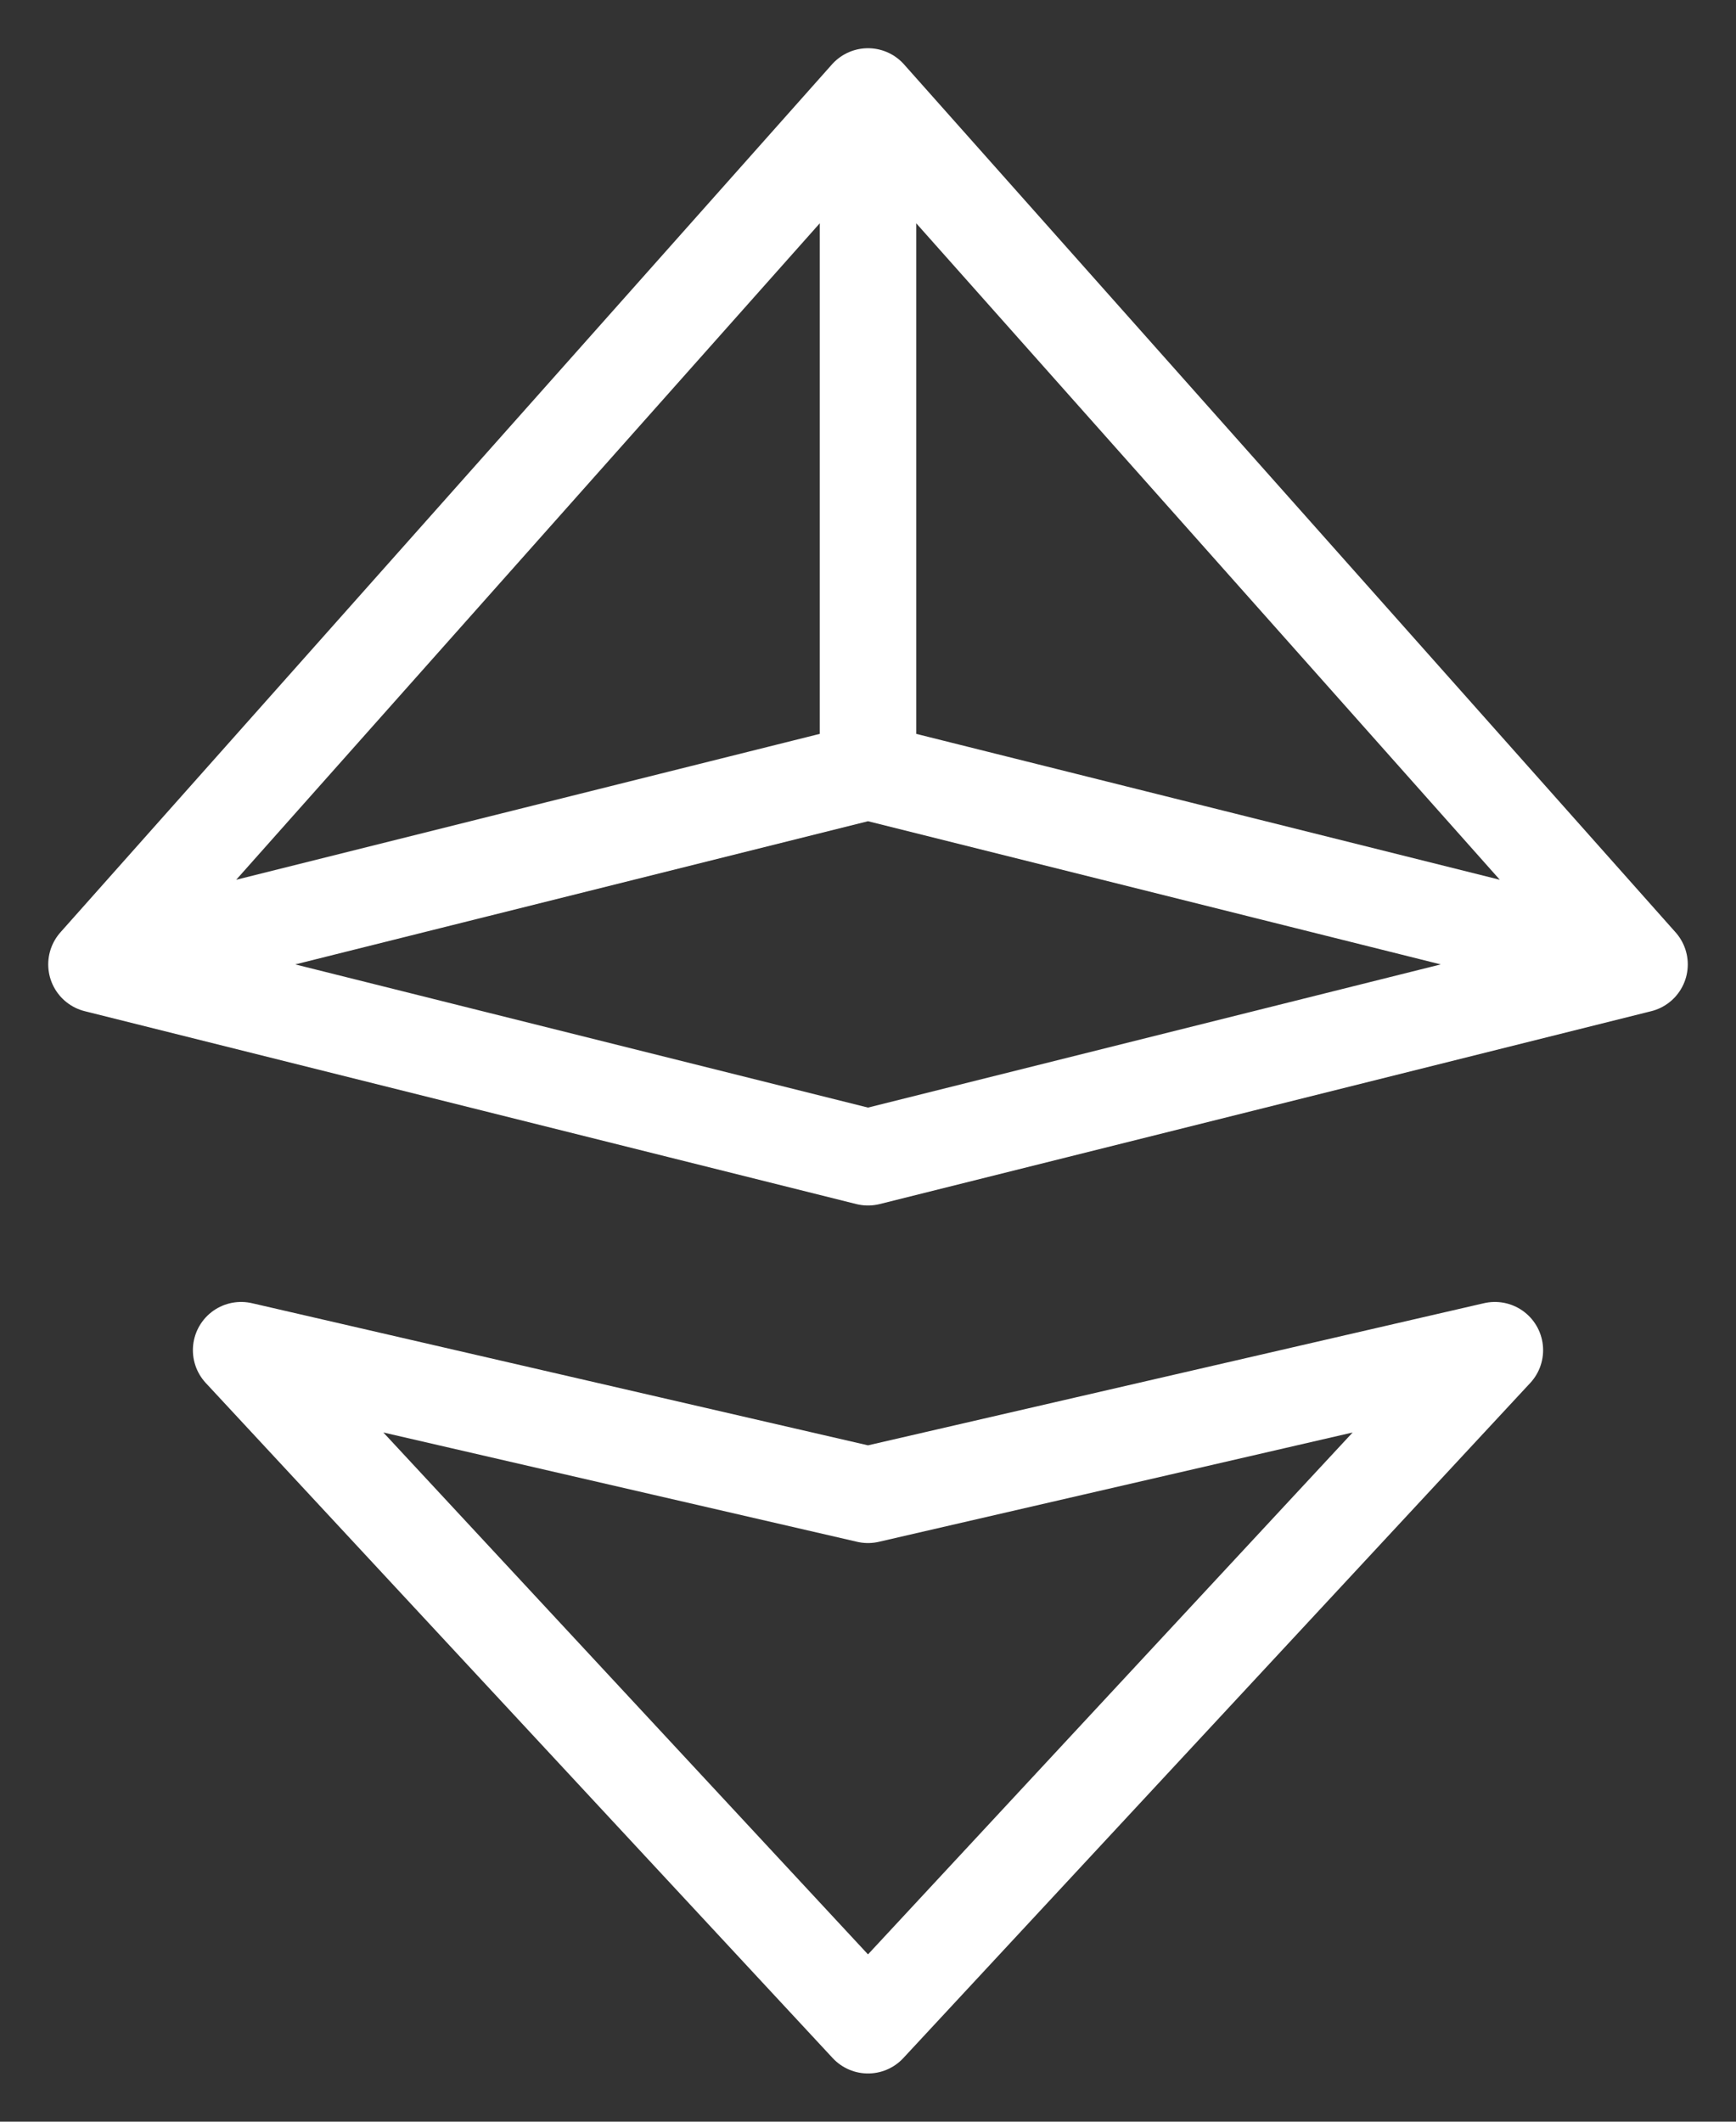 <svg width="18" height="22" viewBox="0 0 18 22" fill="none" xmlns="http://www.w3.org/2000/svg">
<rect x="0" y="0" width="18" height="22" fill="#333333" stroke="none"/>
<path d="M1 10L9 12L17 10M1 10L9 1M1 10L9 8M17 10L9 1M17 10L9 8M9 1V8M2.5 14L9 21L15.5 14L9 15.5L2.5 14Z" stroke="white" strokeWidth="2" stroke-linecap="round" stroke-linejoin="round"/>
</svg>
